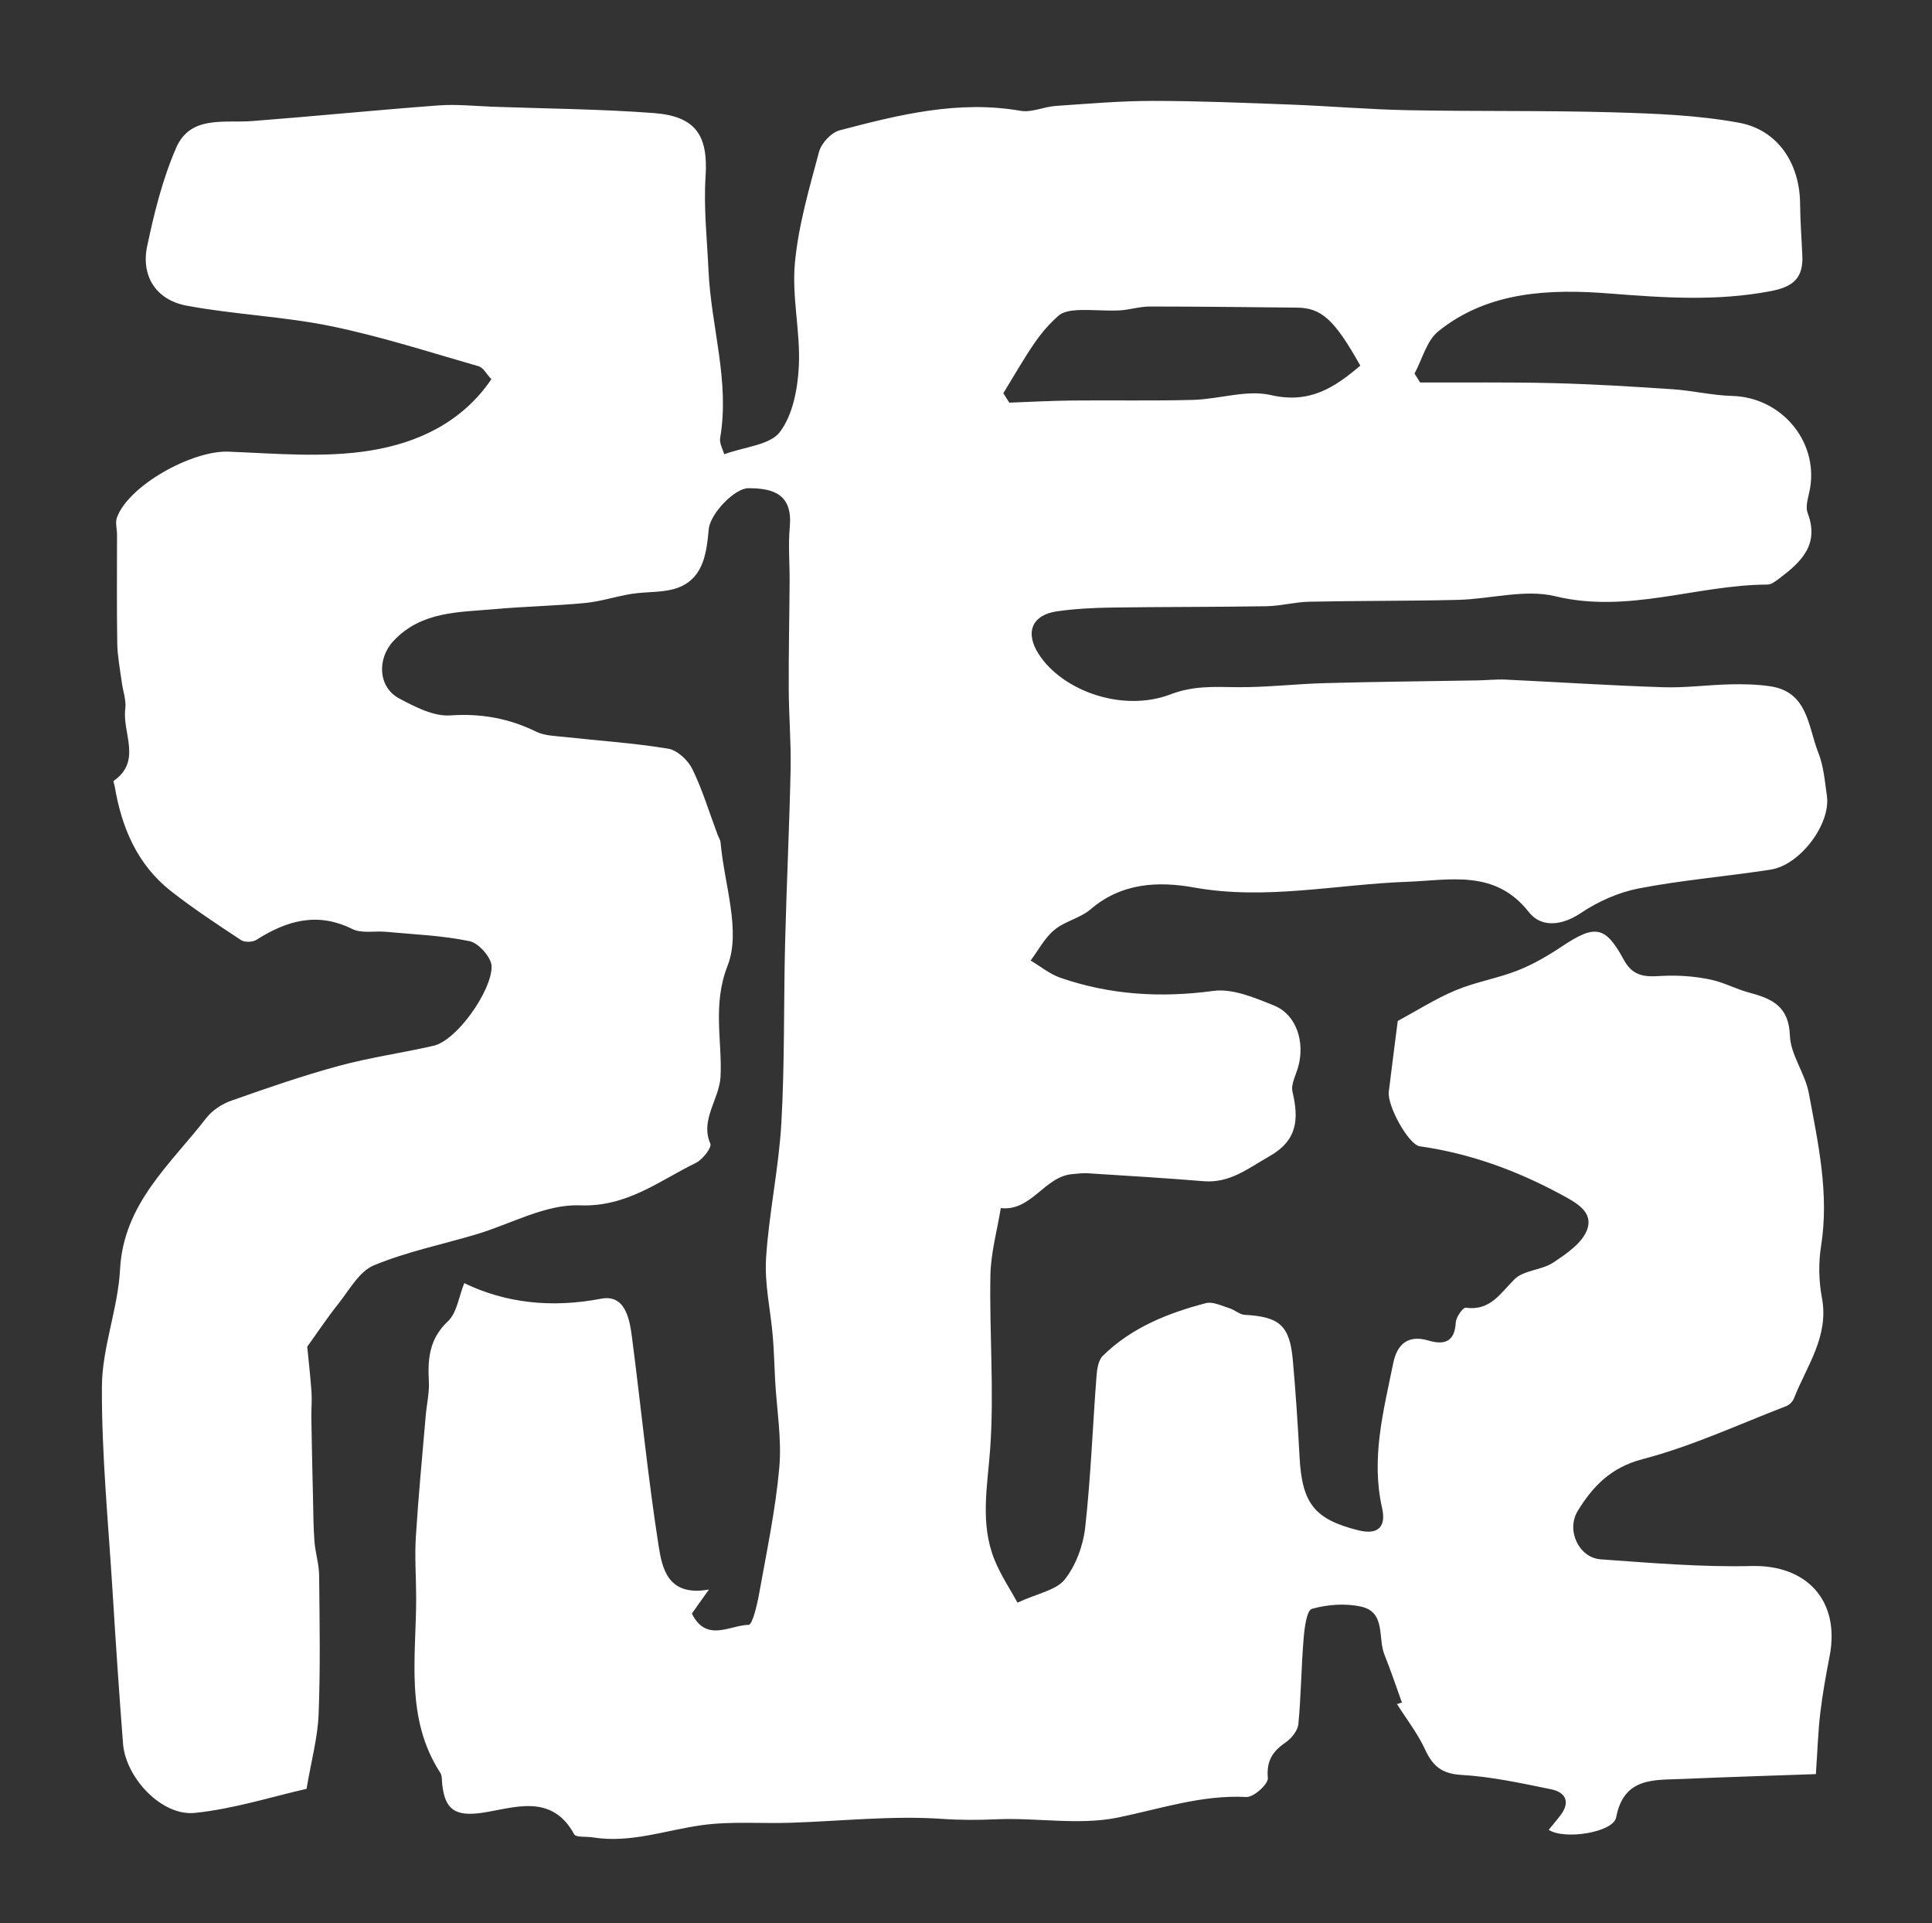 <?xml version="1.0" encoding="UTF-8"?>
<svg id="Layer_1" data-name="Layer 1" xmlns="http://www.w3.org/2000/svg" viewBox="0 0 334.67 333.07">
  <rect x="0" y="0" width="334.67" height="333.07" fill="#333333" stroke="none"/>
  <defs>
    <style>
      .cls-1 {
        fill: none;
      }

      .cls-1, .cls-2 {
        stroke-width: 0px;
      }

      .cls-2 {
        fill: #fff;
      }
    </style>
  </defs>
  <path class="cls-2" d="m242.86,294.92c-1.01-2.78-1.93-5.59-3.04-8.33-1.17-2.88.26-7.33-3.99-8.31-2.73-.62-5.87-.39-8.57.37-.91.26-1.29,3.32-1.44,5.13-.41,4.93-.44,9.9-.91,14.83-.11,1.14-1.19,2.48-2.21,3.18-2.27,1.55-3.34,3.21-3.08,6.18.09,1.03-2.46,3.34-3.71,3.27-7.74-.4-14.86,2.04-22.26,3.56-6.75,1.38-14.04-.01-21.06.3-3.17.14-6.18.15-9.37-.07-8.68-.6-17.46.39-26.21.67-5.13.17-10.34-.28-15.39.41-6.31.87-12.43,3.19-18.96,2.12-1.1-.18-2.88.05-3.2-.54-3.93-7.21-10.52-4.52-15.9-3.72-4.85.72-6.5-.68-6.96-4.97-.07-.66,0-1.44-.33-1.95-6.14-9.46-4.17-20.03-4.18-30.33,0-3.49-.27-6.99-.06-10.46.44-7.05,1.12-14.08,1.72-21.11.17-1.95.64-3.92.54-5.85-.21-3.94.06-7.41,3.3-10.45,1.56-1.46,1.88-4.26,2.83-6.61,7.16,3.46,15.13,4.34,23.69,2.7,4.17-.8,4.94,3.42,5.36,6.65,1.56,11.98,2.73,24.02,4.59,35.96.62,3.98,1.53,9.04,8.74,7.76-1.32,1.87-2.15,3.04-2.95,4.16,2.51,5.07,6.59,2.01,9.84,1.95.64-.01,1.46-3.43,1.8-5.34,1.3-7.26,2.84-14.51,3.5-21.84.45-5-.44-10.12-.72-15.19-.14-2.56-.19-5.12-.41-7.67-.38-4.49-1.44-9.01-1.16-13.45.5-7.84,2.21-15.6,2.65-23.44.59-10.37.39-20.78.65-31.17.25-10.01.74-20.02.95-30.03.1-4.62-.3-9.24-.32-13.87-.03-6.23.11-12.47.15-18.7.02-3.15-.26-6.33.03-9.45.51-5.54-2.68-6.74-7.2-6.71-2.35.01-6.58,4.39-6.84,7.11-.37,3.96-.85,8.18-4.92,9.96-2.53,1.11-5.68.78-8.52,1.24-2.67.44-5.29,1.31-7.97,1.57-5.2.5-10.43.59-15.63,1.06-6.22.56-12.68.33-17.54,5.48-2.91,3.09-2.73,8.04.99,10.01,2.73,1.45,5.94,3.12,8.81,2.92,5.37-.37,10.16.51,14.9,2.82,1.43.7,3.22.73,4.86.91,6,.66,12.04,1.05,17.99,2.03,1.59.26,3.45,2.01,4.2,3.55,1.76,3.61,2.93,7.52,4.35,11.31.17.47.49.92.53,1.4.63,7.2,3.58,15.32,1.21,21.35-2.64,6.74-.92,13-1.21,19.13-.19,4.01-3.59,7.48-1.77,11.69.28.65-1.34,2.74-2.5,3.31-6.41,3.13-11.93,7.67-20.14,7.36-5.91-.23-11.94,3.25-17.94,5.03-5.93,1.76-12.06,3.01-17.73,5.37-2.51,1.05-4.21,4.22-6.08,6.58-2.07,2.6-3.91,5.38-5.44,7.5.25,2.6.56,5.23.74,7.88.1,1.46-.05,2.93-.03,4.39.08,4.68.18,9.37.29,14.05.06,2.47.06,4.95.25,7.41.15,1.97.79,3.91.81,5.87.08,8.03.23,16.06-.09,24.08-.16,4.02-1.26,8-2.09,12.9-5.89,1.33-12.56,3.47-19.37,4.17-5.72.58-11.96-6.09-12.42-11.99-.68-8.78-1.27-17.57-1.81-26.36-.73-11.82-1.9-23.65-1.85-35.47.03-6.76,2.78-13.48,3.14-20.28.6-11.45,8.73-18.22,14.93-26.24,1.04-1.35,2.74-2.46,4.37-3.03,6.15-2.17,12.33-4.31,18.62-6.02,5.38-1.46,10.94-2.23,16.39-3.48,4.06-.93,10.08-9.53,10.06-13.72,0-1.53-2.22-4.06-3.8-4.39-4.74-1-9.66-1.17-14.51-1.63-1.95-.18-4.2.33-5.82-.48-6.06-3.01-11.35-1.47-16.61,1.87-.65.41-2.02.47-2.64.06-4.13-2.72-8.28-5.45-12.17-8.5-5.83-4.58-8.54-10.99-9.74-18.14-.05-.33-.3-.87-.19-.94,4.96-3.46,1.47-8.32,2.02-12.48.2-1.53-.43-3.16-.63-4.75-.29-2.19-.72-4.38-.76-6.57-.1-6.29-.04-12.58-.04-18.87,0-.98-.33-2.06-.03-2.91,1.98-5.57,13.04-11.7,19.34-11.45,8.23.32,16.65,1.11,24.68-.21,8.01-1.31,15.74-4.8,20.86-12.34-.87-.91-1.41-2.01-2.21-2.24-8.5-2.44-16.96-5.18-25.6-6.95-8.23-1.69-16.73-2-25-3.55-5.28-.99-7.91-5.13-6.82-10.29,1.22-5.79,2.68-11.66,5.03-17.06,2.47-5.66,8.31-4.25,13.19-4.62,10.76-.83,21.5-1.91,32.26-2.71,3.11-.23,6.27.11,9.4.23,9.28.33,18.58.4,27.83,1.09,7.38.55,9.48,3.92,9.02,11.01-.35,5.39.26,10.85.51,16.27.43,9.67,3.71,19.14,2.02,28.97-.17.97.5,2.08.7,2.85,3.58-1.31,7.95-1.59,9.66-3.87,2.24-2.98,3.08-7.51,3.27-11.44.28-5.91-1.23-11.93-.69-17.78.6-6.51,2.49-12.94,4.19-19.3.4-1.49,2.11-3.33,3.56-3.71,10.26-2.7,20.56-5.27,31.37-3.38,1.91.33,4.02-.71,6.06-.85,5.6-.38,11.2-.87,16.8-.87,8,0,15.99.34,23.99.64,6.75.26,13.48.84,20.23.97,11.86.23,23.74.03,35.6.37,7.27.21,14.63.49,21.75,1.8,6.77,1.25,10.52,7.1,10.58,14.02.03,3,.25,5.99.39,8.99.17,3.81-1.5,5.4-5.44,6.15-9.35,1.79-18.48,1.16-27.92.42-10.15-.8-21.02-.48-29.71,6.56-2.02,1.63-2.77,4.83-4.11,7.3.32.52.65,1.03.97,1.55,7.64.03,15.29-.08,22.93.11,6.94.17,13.87.59,20.8,1.06,3.46.23,6.88,1.07,10.33,1.16,8.38.22,14.82,7.65,13.51,15.86-.24,1.48-.91,3.18-.44,4.42,2.08,5.5-1.15,8.49-4.9,11.32-.62.47-1.38,1.07-2.07,1.07-12.26.05-24.13,5.08-36.76,2.02-5.25-1.27-11.19.49-16.83.63-8.59.21-17.2.14-25.79.32-2.46.05-4.91.74-7.37.78-8.96.15-17.92.1-26.88.23-3.14.05-6.31.21-9.42.65-4.37.63-5.59,3.67-3.19,7.4,4.1,6.39,14.53,10.15,22.83,6.99,3.99-1.52,7.52-1.3,11.42-1.25,5.09.06,10.19-.56,15.3-.7,8.8-.24,17.61-.32,26.42-.47,1.64-.03,3.28-.21,4.91-.14,9.09.43,18.17,1.03,27.26,1.32,3.88.13,7.78-.41,11.68-.5,2.26-.05,4.55,0,6.79.32,6.69.92,6.65,7.02,8.45,11.54.92,2.31,1.12,4.94,1.48,7.45.7,4.86-4.61,11.98-9.74,12.78-7.59,1.18-15.27,1.8-22.8,3.25-3.51.67-7.07,2.25-10.05,4.25-3.36,2.26-6.91,2.57-9.04-.14-5.84-7.46-13.66-5.52-21.05-5.25-12.3.44-24.48,3.22-36.93.99-6.23-1.12-12.58-.82-17.93,3.77-1.8,1.54-4.47,2.06-6.3,3.59-1.67,1.39-2.75,3.5-4.09,5.29,1.7,1.01,3.29,2.33,5.12,2.97,8.63,2.99,17.41,3.52,26.53,2.29,3.36-.45,7.2,1.19,10.55,2.55,3.83,1.55,5.37,6.3,4.13,10.66-.4,1.41-1.27,2.98-.97,4.25,1.1,4.7.91,8.4-4.01,11.19-3.64,2.06-6.82,4.68-11.36,4.31-6.72-.55-13.45-.95-20.18-1.38-.82-.05-1.65.08-2.47.14-4.94.33-7.14,6.49-12.51,5.9-.63,3.87-1.73,7.74-1.8,11.62-.19,10.02.67,20.09-.04,30.06-.47,6.51-1.78,12.88.72,19.15,1.09,2.72,2.76,5.2,4.01,7.5,3.51-1.62,6.7-2.14,8.19-4.01,1.93-2.44,3.19-5.87,3.54-9.01.97-8.71,1.29-17.49,1.96-26.24.09-1.2.32-2.73,1.09-3.49,4.97-4.88,11.26-7.4,17.86-9.12,1.21-.32,2.75.48,4.1.89.91.28,1.73,1.08,2.61,1.13,6.06.34,7.81,1.84,8.35,7.89.5,5.61.87,11.24,1.17,16.87.44,7.99,2.67,10.67,10.12,12.55,3.68.93,4.86-.79,4.17-3.84-1.95-8.61.24-16.83,1.93-25.1.65-3.2,2.49-4.99,6.12-3.91,2.69.8,4.54.25,4.71-3.13.05-.92,1.24-2.62,1.72-2.56,4.27.59,5.98-2.48,8.47-4.94,1.6-1.58,4.7-1.55,6.7-2.88,2.29-1.52,5.08-3.42,5.89-5.76,1.07-3.08-1.98-4.65-4.63-6.08-7.69-4.14-15.73-7.07-24.39-8.3-1.91-.27-5.66-6.99-5.36-9.45.51-4.17,1.05-8.33,1.55-12.25,3.26-1.76,6.51-3.84,10.02-5.31,3.45-1.45,7.24-2.06,10.73-3.43,2.68-1.05,5.24-2.54,7.64-4.14,5.75-3.84,7.55-3.68,10.78,2.3,1.93,3.56,4.75,2.78,7.73,2.73,2.45-.04,4.95.18,7.34.69,2.25.48,4.36,1.63,6.59,2.23,3.93,1.05,6.92,2.32,7.1,7.45.12,3.34,2.63,6.53,3.27,9.94,1.63,8.74,3.57,17.48,2.13,26.53-.46,2.92-.4,6.06.15,8.96,1.26,6.7-2.64,11.79-4.85,17.42-.21.54-.78,1.12-1.32,1.33-8.26,3.18-16.38,6.97-24.9,9.19-5.52,1.44-8.63,4.74-11.21,8.93-2.1,3.41.22,8.15,3.94,8.42,8.71.62,17.45,1.37,26.16,1.16,9.57-.23,15.37,6.02,13.51,15.62-.63,3.25-1.22,6.51-1.61,9.79-.38,3.14-.47,6.31-.77,10.63-7.8.28-15.46.51-23.11.84-4.93.22-10.15-.36-11.49,6.67-.49,2.58-8.96,3.94-11.68,2.14.71-.88,1.44-1.72,2.1-2.6,1.72-2.33.72-3.93-1.68-4.42-5.15-1.05-10.33-2.19-15.55-2.49-3.44-.2-4.98-1.58-6.3-4.44-1.28-2.76-3.21-5.23-4.85-7.83.28-.09.56-.17.84-.26Zm-69.06-226.82c.35.55.69,1.09,1.04,1.64,3.6-.13,7.19-.33,10.79-.37,7.03-.07,14.06.08,21.08-.11,4.51-.13,9.26-1.8,13.46-.83,6.73,1.55,11.02-1.33,15.47-5.1-4.46-7.96-6.72-10.01-10.98-10.05-8.5-.08-16.99-.19-25.49-.19-1.8,0-3.59.61-5.4.68-2.33.1-4.68-.16-7.02-.06-1.16.05-2.57.25-3.37.95-1.6,1.4-3.03,3.07-4.23,4.83-1.91,2.79-3.58,5.74-5.35,8.62Z"/>
  <path class="cls-1" d="m173.81,68.11c1.77-2.88,3.44-5.83,5.35-8.62,1.21-1.76,2.63-3.44,4.23-4.83.8-.7,2.22-.9,3.37-.95,2.33-.1,4.68.16,7.02.06,1.81-.07,3.6-.68,5.4-.68,8.5,0,16.99.1,25.49.19,4.26.04,6.52,2.09,10.98,10.05-4.45,3.77-8.75,6.65-15.47,5.1-4.19-.97-8.94.71-13.46.83-7.02.2-14.05.04-21.08.11-3.6.04-7.19.24-10.79.37-.35-.55-.69-1.09-1.04-1.64Z"/>
</svg>